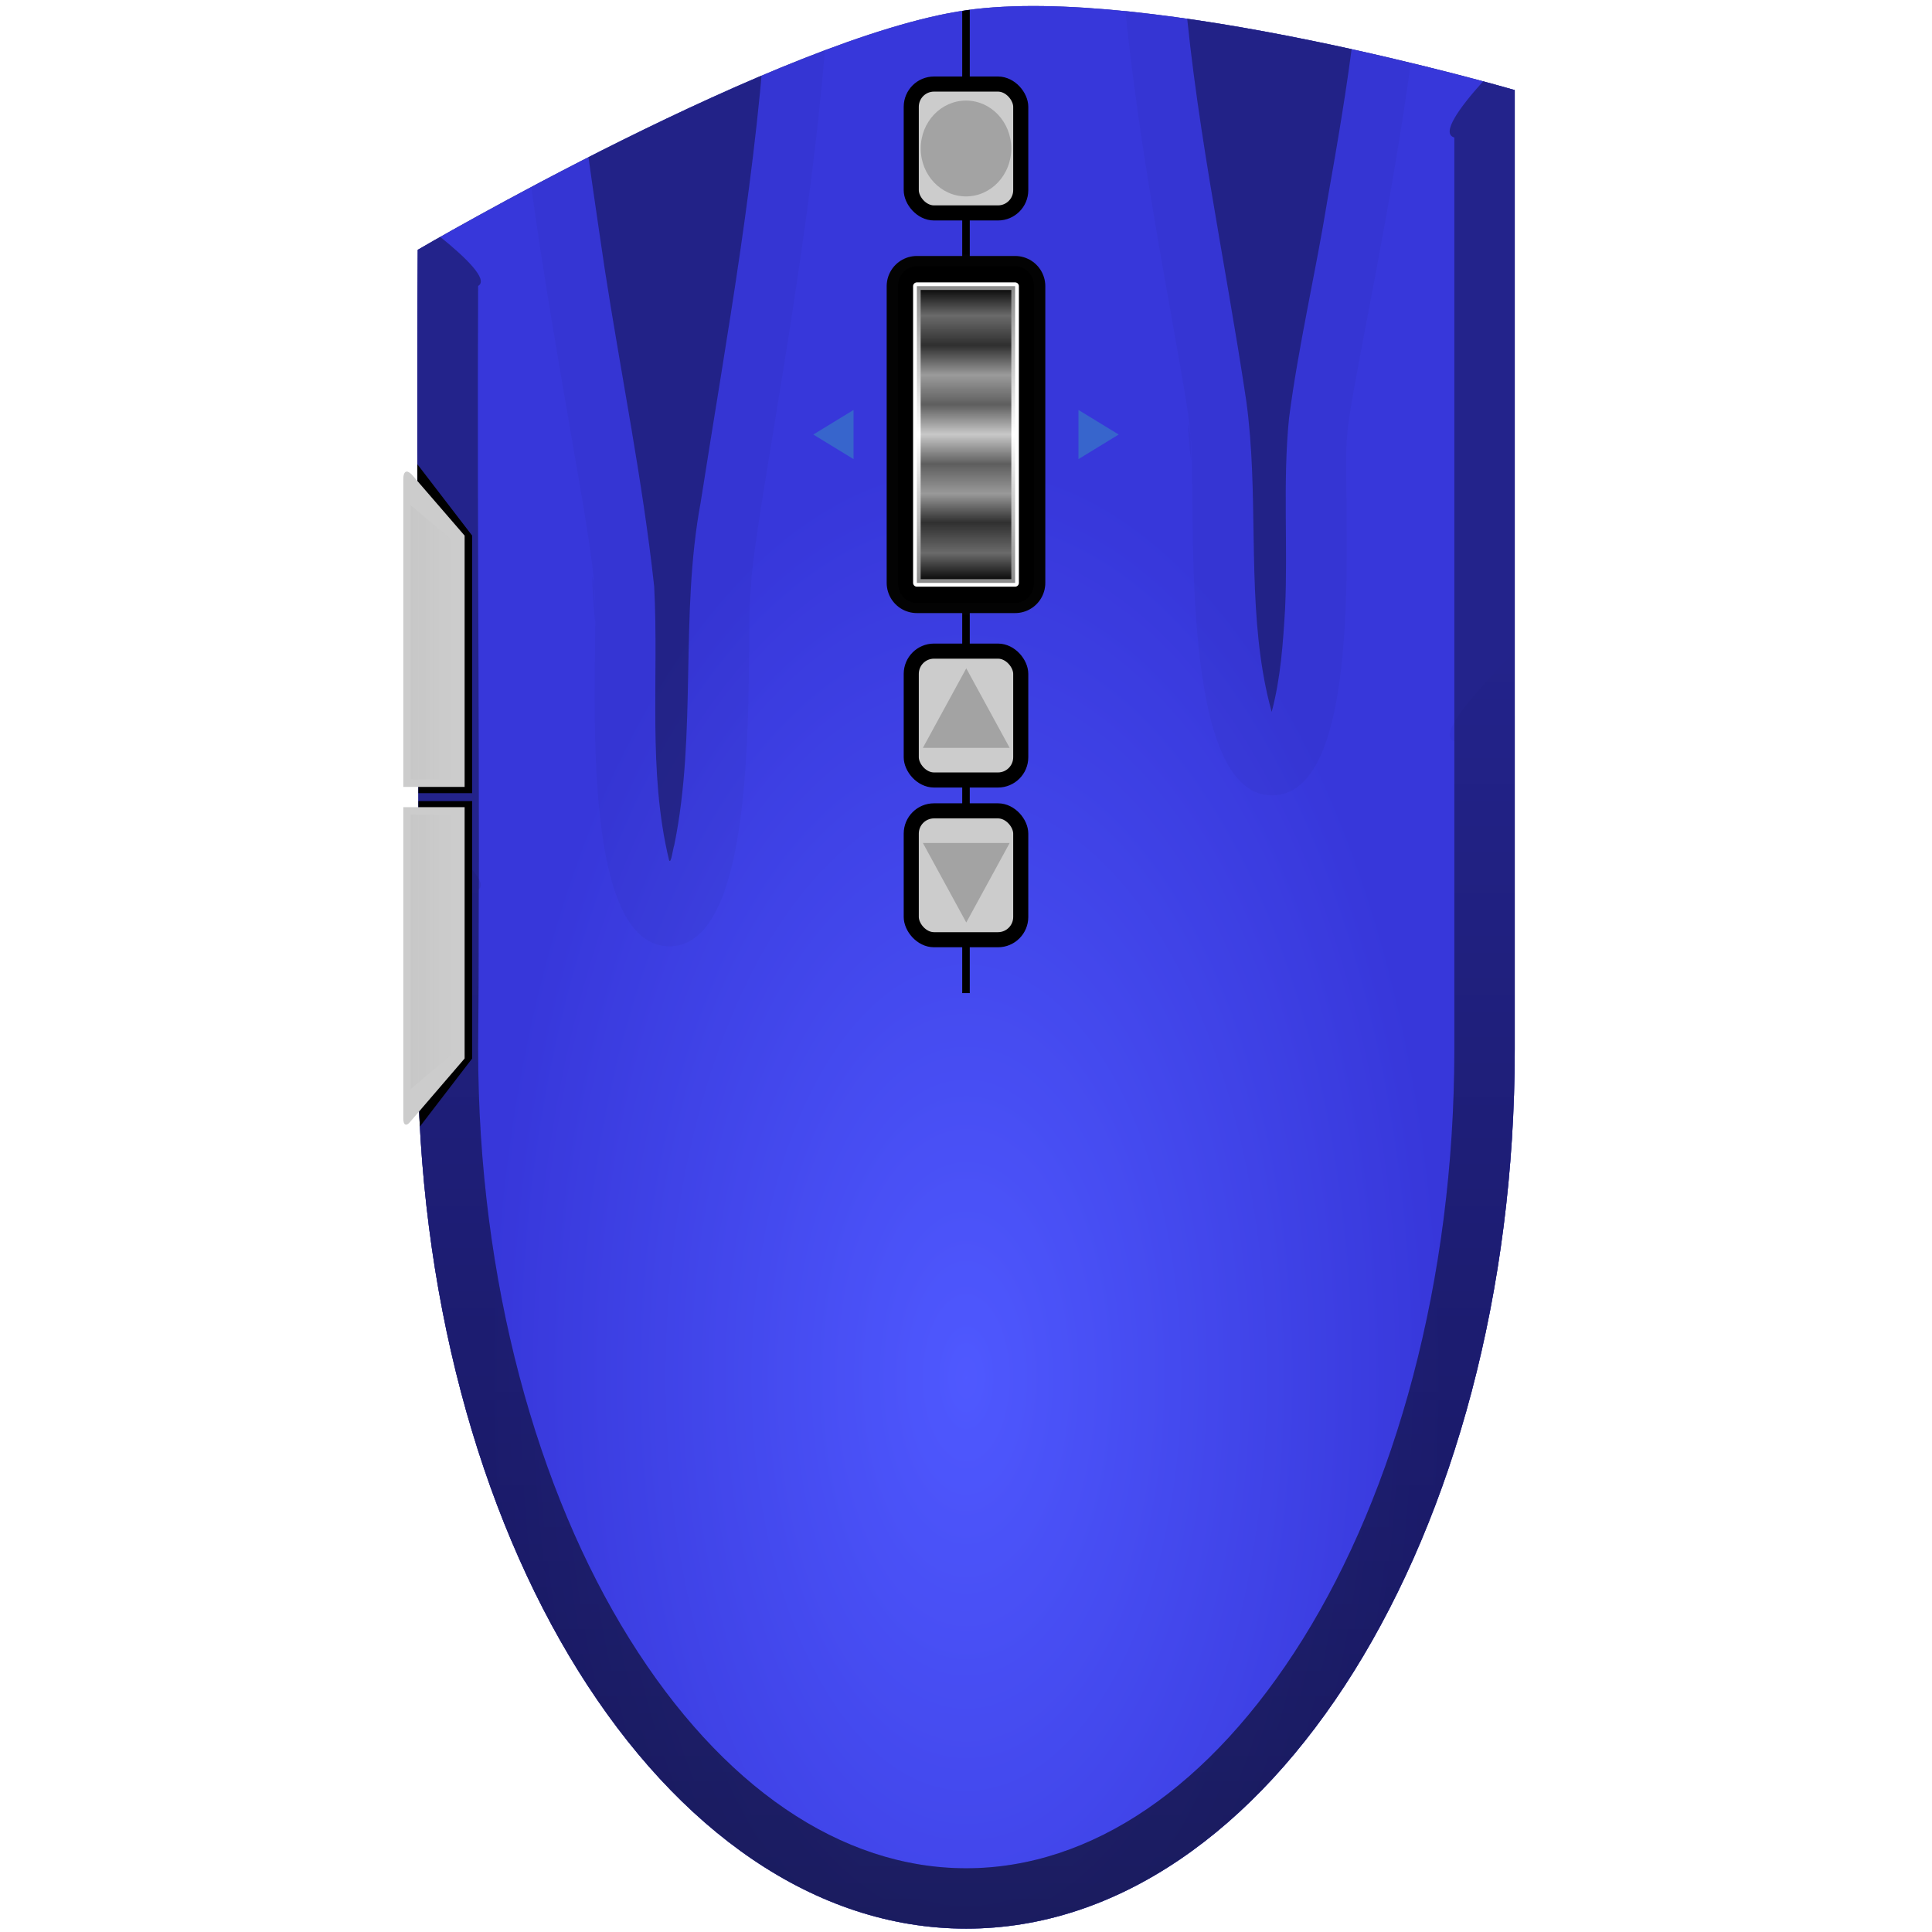 <?xml version="1.0" encoding="UTF-8" standalone="no"?>
<!-- Created with Inkscape (http://www.inkscape.org/) -->

<svg
   width="512"
   height="512"
   viewBox="0 0 135.467 135.467"
   version="1.1"
   id="svg5"
   inkscape:version="1.4.2 (ebf0e940d0, 2025-05-08)"
   sodipodi:docname="blueman-mouse.svg"
   xmlns:inkscape="http://www.inkscape.org/namespaces/inkscape"
   xmlns:sodipodi="http://sodipodi.sourceforge.net/DTD/sodipodi-0.dtd"
   xmlns:xlink="http://www.w3.org/1999/xlink"
   xmlns="http://www.w3.org/2000/svg"
   xmlns:svg="http://www.w3.org/2000/svg">
  <sodipodi:namedview
     id="namedview7"
     pagecolor="#242424"
     bordercolor="#666666"
     borderopacity="1"
     inkscape:showpageshadow="0"
     inkscape:pageopacity="0"
     inkscape:pagecheckerboard="1"
     inkscape:deskcolor="#000000"
     inkscape:document-units="px"
     showgrid="false"
     inkscape:zoom="2"
     inkscape:cx="260.75"
     inkscape:cy="219.25"
     inkscape:window-width="3256"
     inkscape:window-height="1080"
     inkscape:window-x="1864"
     inkscape:window-y="0"
     inkscape:window-maximized="0"
     inkscape:current-layer="layer1" />
  <defs
     id="defs2">
    <linearGradient
       id="linearGradient34"
       inkscape:collect="always">
      <stop
         style="stop-color:#000000;stop-opacity:1;"
         offset="0"
         id="stop34" />
      <stop
         style="stop-color:#000000;stop-opacity:1"
         offset="1"
         id="stop35" />
    </linearGradient>
    <linearGradient
       id="linearGradient13"
       inkscape:collect="always">
      <stop
         style="stop-color:#000000;stop-opacity:1;"
         offset="0"
         id="stop15" />
      <stop
         style="stop-color:#000000;stop-opacity:0;"
         offset="1"
         id="stop32" />
    </linearGradient>
    <linearGradient
       id="linearGradient60"
       inkscape:collect="always">
      <stop
         style="stop-color:#4d4d4d;stop-opacity:1;"
         offset="0"
         id="stop60" />
      <stop
         style="stop-color:#4d4d4d;stop-opacity:0;"
         offset="1"
         id="stop61" />
    </linearGradient>
    <linearGradient
       id="linearGradient47"
       inkscape:collect="always">
      <stop
         style="stop-color:#474747;stop-opacity:1;"
         offset="0"
         id="stop45" />
      <stop
         style="stop-color:#808080;stop-opacity:1;"
         offset="0.5"
         id="stop46" />
      <stop
         style="stop-color:#474747;stop-opacity:1;"
         offset="1"
         id="stop47" />
    </linearGradient>
    <inkscape:path-effect
       effect="fillet_chamfer"
       id="path-effect14"
       is_visible="true"
       lpeversion="1"
       nodesatellites_param="F,0,0,1,0,0,0,1 @ F,0,0,1,0,0,0,1 @ F,0,1,1,0,3.175,0,1 @ F,0,1,1,0,3.175,0,1 @ F,0,0,1,0,0,0,1"
       radius="12"
       unit="px"
       method="auto"
       mode="F"
       chamfer_steps="1"
       flexible="false"
       use_knot_distance="true"
       apply_no_radius="true"
       apply_with_radius="true"
       only_selected="true"
       hide_knots="false" />
    <linearGradient
       id="linearGradient12"
       inkscape:collect="always">
      <stop
         style="stop-color:#ffffff;stop-opacity:1;"
         offset="0"
         id="stop13" />
      <stop
         style="stop-color:#000000;stop-opacity:0;"
         offset="1"
         id="stop14" />
    </linearGradient>
    <inkscape:path-effect
       effect="fillet_chamfer"
       id="path-effect3"
       is_visible="true"
       lpeversion="1"
       nodesatellites_param="F,0,0,1,0,0,0,1 @ F,0,0,1,0,0,0,1 @ F,0,0,1,0,0,0,1 @ F,0,0,1,0,0,0,1 @ F,0,0,1,0,0,0,1 @ F,0,0,1,0,0,0,1 @ F,0,0,1,0,0,0,1 @ F,0,1,1,0,5.089,0,1 @ F,0,0,1,0,0,0,1"
       radius="0"
       unit="px"
       method="auto"
       mode="F"
       chamfer_steps="1"
       flexible="false"
       use_knot_distance="true"
       apply_no_radius="true"
       apply_with_radius="true"
       only_selected="true"
       hide_knots="false" />
    <inkscape:path-effect
       effect="fillet_chamfer"
       id="path-effect52"
       is_visible="true"
       lpeversion="1"
       nodesatellites_param="F,0,0,1,0,0,0,1 @ F,0,0,1,0,0,0,1 @ F,0,0,1,0,0,0,1 @ F,0,0,1,0,0,0,1 @ F,0,0,1,0,0,0,1 @ F,0,1,1,0,0.794,0,1 @ F,0,0,1,0,0,0,1"
       radius="4"
       unit="px"
       method="auto"
       mode="F"
       chamfer_steps="1"
       flexible="false"
       use_knot_distance="true"
       apply_no_radius="true"
       apply_with_radius="true"
       only_selected="true"
       hide_knots="false" />
    <inkscape:path-effect
       effect="fillet_chamfer"
       id="path-effect51"
       is_visible="true"
       lpeversion="1"
       nodesatellites_param="F,0,0,1,0,0,0,1 @ F,0,0,1,0,0,0,1 @ F,0,0,1,0,0,0,1 @ F,0,0,1,0,0,0,1 @ F,0,0,1,0,0,0,1 @ F,0,0,1,0,0,0,1 @ F,0,1,1,0,1.058,0,1"
       radius="4"
       unit="px"
       method="auto"
       mode="F"
       chamfer_steps="1"
       flexible="false"
       use_knot_distance="true"
       apply_no_radius="true"
       apply_with_radius="true"
       only_selected="true"
       hide_knots="false" />
    <inkscape:path-effect
       effect="fillet_chamfer"
       id="path-effect50"
       is_visible="true"
       lpeversion="1"
       nodesatellites_param="F,0,0,1,0,0,0,1 @ F,0,1,1,0,4.706,0,1 @ F,0,0,1,0,6.925,0,1 @ F,0,0,1,0,0,0,1"
       radius="0"
       unit="px"
       method="auto"
       mode="F"
       chamfer_steps="1"
       flexible="false"
       use_knot_distance="true"
       apply_no_radius="true"
       apply_with_radius="true"
       only_selected="true"
       hide_knots="false" />
    <linearGradient
       id="linearGradient32"
       inkscape:collect="always">
      <stop
         style="stop-color:#dbf6ff;stop-opacity:1;"
         offset="0"
         id="stop31" />
      <stop
         style="stop-color:#999999;stop-opacity:1"
         offset="1"
         id="stop30" />
    </linearGradient>
    <linearGradient
       id="linearGradient26"
       inkscape:collect="always">
      <stop
         style="stop-color:#000000;stop-opacity:1;"
         offset="0"
         id="stop27" />
      <stop
         style="stop-color:#ffffff;stop-opacity:1;"
         offset="0.5"
         id="stop29" />
      <stop
         style="stop-color:#000000;stop-opacity:1;"
         offset="1"
         id="stop28" />
    </linearGradient>
    <linearGradient
       id="linearGradient16"
       inkscape:collect="always">
      <stop
         style="stop-color:#000000;stop-opacity:1;"
         offset="0"
         id="stop16" />
      <stop
         style="stop-color:#999999;stop-opacity:1;"
         offset="0.1"
         id="stop18" />
      <stop
         style="stop-color:#000000;stop-opacity:1;"
         offset="0.2"
         id="stop19" />
      <stop
         style="stop-color:#9c9c9c;stop-opacity:1;"
         offset="0.3"
         id="stop20" />
      <stop
         style="stop-color:#000000;stop-opacity:1;"
         offset="0.4"
         id="stop21" />
      <stop
         style="stop-color:#999999;stop-opacity:1;"
         offset="0.5"
         id="stop22" />
      <stop
         style="stop-color:#000000;stop-opacity:1;"
         offset="0.6"
         id="stop23" />
      <stop
         style="stop-color:#999999;stop-opacity:1;"
         offset="0.7"
         id="stop24" />
      <stop
         style="stop-color:#000000;stop-opacity:1;"
         offset="0.797"
         id="stop25" />
      <stop
         style="stop-color:#999999;stop-opacity:1;"
         offset="0.9"
         id="stop26" />
      <stop
         style="stop-color:#000000;stop-opacity:1;"
         offset="1"
         id="stop17" />
    </linearGradient>
    <linearGradient
       id="linearGradient10"
       inkscape:collect="always">
      <stop
         style="stop-color:#333333;stop-opacity:1;"
         offset="0"
         id="stop12" />
      <stop
         style="stop-color:#4d4d4d;stop-opacity:1;"
         offset="0.5"
         id="stop10" />
      <stop
         style="stop-color:#333333;stop-opacity:1;"
         offset="1"
         id="stop11" />
    </linearGradient>
    <clipPath
       clipPathUnits="userSpaceOnUse"
       id="clipPath3">
      <path
         id="path4"
         style="fill:#b3b3b3;stroke:none;stroke-width:8.467;stroke-linecap:round;stroke-linejoin:round;stroke-miterlimit:1;paint-order:markers stroke fill"
         d="m 36.737,24.234 c -0.131,17.656 0.167,35.315 0,52.97 2.7e-5,32.177 17.219,58.262 38.459,58.262 21.24,-1e-4 38.459,-26.085 38.459,-58.262 -1.5e-4,-21.185 0,-42.369 0,-63.554 0,0 -25.518,-7.04 -38.459,-5.292 C 62.255,10.107 36.737,24.234 36.737,24.234 Z"
         sodipodi:nodetypes="ccccczc" />
    </clipPath>
    <linearGradient
       inkscape:collect="always"
       xlink:href="#linearGradient47"
       id="linearGradient11"
       x1="36.702"
       y1="71.773"
       x2="113.654"
       y2="71.773"
       gradientUnits="userSpaceOnUse"
       gradientTransform="matrix(1,0,0,1.058,-7.445,-8.129)" />
    <clipPath
       clipPathUnits="userSpaceOnUse"
       id="clipPath14">
      <path
         style="fill:url(#linearGradient15);stroke-width:1;stroke-linecap:round;stroke-linejoin:round;stroke-miterlimit:1;paint-order:markers stroke fill"
         d="m -178.23,20.194 c -0.131,17.656 0.167,35.315 0,52.97 2e-5,32.177 17.219,58.262 38.459,58.262 21.24,-1e-4 38.459,-26.085 38.459,-58.262 -1.5e-4,-21.185 0,-42.369 0,-63.554 0,0 -25.518,-7.04 -38.459,-5.292 -12.94,1.748 -38.459,15.875 -38.459,15.875 z"
         id="path15" />
    </clipPath>
    <linearGradient
       inkscape:collect="always"
       xlink:href="#linearGradient10"
       id="linearGradient15"
       gradientUnits="userSpaceOnUse"
       gradientTransform="translate(-214.967,-4.04)"
       x1="36.702"
       y1="71.773"
       x2="113.654"
       y2="71.773" />
    <linearGradient
       inkscape:collect="always"
       xlink:href="#linearGradient16"
       id="linearGradient17"
       x1="67.733"
       y1="18.368"
       x2="67.733"
       y2="38.028"
       gradientUnits="userSpaceOnUse"
       gradientTransform="matrix(1,0,0,1.058,0,0.626)" />
    <linearGradient
       inkscape:collect="always"
       xlink:href="#linearGradient26"
       id="linearGradient28"
       x1="67.733"
       y1="18.368"
       x2="67.733"
       y2="38.028"
       gradientUnits="userSpaceOnUse"
       gradientTransform="matrix(1,0,0,1.058,0,0.626)" />
    <radialGradient
       inkscape:collect="always"
       xlink:href="#linearGradient32"
       id="radialGradient30"
       cx="188.891"
       cy="56.764"
       fx="188.891"
       fy="56.764"
       r="38.476"
       gradientTransform="matrix(0.871,0,0,1.674,-197.311,1.575)"
       gradientUnits="userSpaceOnUse" />
    <clipPath
       clipPathUnits="userSpaceOnUse"
       id="clipPath55">
      <path
         style="fill:#474747;stroke-width:1;stroke-linecap:round;stroke-linejoin:round;stroke-miterlimit:1;paint-order:markers stroke fill"
         d="m 66.932,-39.136 c -1.169,-1.72e-4 -2.117,0.948 -2.117,2.117 v 19.66 c -1.69e-4,1.169 0.948,2.117 2.117,2.117 h 6.889 c 1.169,-9e-4 2.115,-0.949 2.115,-2.117 v -19.66 c 1.72e-4,-1.169 -0.947,-2.116 -2.115,-2.117 z"
         id="path56" />
    </clipPath>
    <filter
       inkscape:collect="always"
       style="color-interpolation-filters:sRGB"
       id="filter56"
       x="-0.128"
       y="-0.064"
       width="1.256"
       height="1.128">
      <feGaussianBlur
         inkscape:collect="always"
         stdDeviation="0.678"
         id="feGaussianBlur56" />
    </filter>
    <clipPath
       clipPathUnits="userSpaceOnUse"
       id="clipPath21">
      <path
         style="fill:#1a1a1a;stroke-width:1;stroke-linecap:round;stroke-linejoin:round;stroke-miterlimit:1;paint-order:fill markers stroke"
         d="m 144.902,0.622 c 0,13.812 5.292,26.93 5.292,39.127 0,12.197 -5.292,18.023 -5.292,38.293 0,20.27 15.037,42.172 33.587,42.172 18.55,-5e-5 33.587,-21.903 33.587,-42.172 0,-17.386 -3.622,-24.293 -4.885,-33.171 -0.209,-1.473 -0.354,-3.145 -0.406,-5.122 -0.339,-12.79 4.278,-27.414 5.151,-43.566 0.152,-2.806 -1.946,-6.009 -4.601,-6.928 -9.424,-3.263 -19.504,-4.507 -28.845,-4.507 -10.929,0 -28.295,5.292 -33.587,15.875 z"
         id="path21" />
    </clipPath>
    <clipPath
       clipPathUnits="userSpaceOnUse"
       id="clipPath40">
      <path
         id="path41"
         style="display:inline;opacity:0.4;fill:url(#radialGradient41);stroke-width:0.529;stroke-linecap:round;stroke-linejoin:round;stroke-miterlimit:1;paint-order:fill markers stroke"
         d="m -67.041,4.728 c 0,13.812 5.292,26.93 5.292,39.127 0,12.197 -5.292,18.023 -5.292,38.293 0,20.27 15.037,42.172 33.587,42.172 18.55,-5e-5 33.587,-21.903 33.587,-42.172 0,-17.386 -3.622,-24.293 -4.885,-33.171 -0.209,-1.473 -0.354,-3.145 -0.406,-5.122 C -5.497,31.064 -0.88,16.441 -0.008,0.289 0.144,-2.517 -1.954,-5.72 -4.609,-6.64 -14.032,-9.902 -24.112,-11.147 -33.454,-11.147 c -10.929,0 -28.295,5.292 -33.587,15.875 z"
         sodipodi:nodetypes="czzcsssczc" />
    </clipPath>
    <radialGradient
       inkscape:collect="always"
       xlink:href="#linearGradient12"
       id="radialGradient41"
       gradientUnits="userSpaceOnUse"
       gradientTransform="matrix(1,0,0,2.017,-99.918,-80.008)"
       cx="66.464"
       cy="82.755"
       fx="66.464"
       fy="82.755"
       r="33.587" />
    <clipPath
       clipPathUnits="userSpaceOnUse"
       id="clipPath62">
      <path
         style="fill:#0f0f0f;stroke-width:1;stroke-linecap:round;stroke-linejoin:round;stroke-miterlimit:1;paint-order:markers stroke fill"
         d="m 141.216,-8.532 c -1.77,0 -3.72,0.154 -5.749,0.431 V 8.1 c -0.551,0.332 -0.919,0.934 -0.919,1.626 V 31.328 c 0,0.692 0.368,1.294 0.919,1.626 v 18.311 c 0,1.754 1.421,3.175 3.175,3.175 h 4.511 c 1.754,0 3.175,-1.421 3.175,-3.175 V 32.954 c 0.551,-0.332 0.919,-0.934 0.919,-1.626 V 9.726 c 0,-0.693 -0.368,-1.295 -0.919,-1.626 V -8.39 c -1.721,-0.085 -3.431,-0.142 -5.112,-0.142 z"
         id="path62" />
    </clipPath>
    <filter
       style="color-interpolation-filters:sRGB;"
       inkscape:label="Noise Fill"
       id="filter116"
       x="0"
       y="0"
       width="1"
       height="1">
      <feTurbulence
         type="fractalNoise"
         baseFrequency="4 4"
         numOctaves="1"
         seed="4"
         result="turbulence"
         id="feTurbulence115" />
      <feComposite
         in="SourceGraphic"
         in2="turbulence"
         operator="in"
         result="composite1"
         id="feComposite115" />
      <feColorMatrix
         values="1 0 0 0 0 0 1 0 0 0 0 0 1 0 0 0 0 0 4 -1 "
         result="color"
         id="feColorMatrix115" />
      <feFlood
         flood-opacity="1"
         flood-color="rgb(41,41,41)"
         result="flood"
         id="feFlood115" />
      <feMerge
         result="merge"
         id="feMerge116">
        <feMergeNode
           in="flood"
           id="feMergeNode115" />
        <feMergeNode
           in="color"
           id="feMergeNode116" />
      </feMerge>
      <feComposite
         in2="SourceGraphic"
         operator="in"
         result="composite2"
         id="feComposite116" />
    </filter>
    <filter
       inkscape:collect="always"
       style="color-interpolation-filters:sRGB"
       id="filter60"
       x="-0.288"
       y="-0.015"
       width="1.576"
       height="1.031">
      <feGaussianBlur
         inkscape:collect="always"
         stdDeviation="0.262"
         id="feGaussianBlur60" />
    </filter>
    <linearGradient
       inkscape:collect="always"
       xlink:href="#linearGradient60"
       id="linearGradient61"
       x1="29.338"
       y1="55.896"
       x2="31.52"
       y2="55.896"
       gradientUnits="userSpaceOnUse" />
    <clipPath
       clipPathUnits="userSpaceOnUse"
       id="clipPath67">
      <path
         id="path68"
         style="display:inline;mix-blend-mode:soft-light;fill:#0000ff;stroke:none;stroke-width:7.152;stroke-linecap:round;stroke-linejoin:round;stroke-miterlimit:1;paint-order:markers stroke fill"
         d="M 80.223,8.374 C 78.287,8.355 76.473,8.417 74.855,8.582 61.936,9.899 36.482,20.533 36.397,20.568 h -5.29e-4 c -8e-6,7.92e-4 8e-6,0.002 0,0.003 -0.648,6.828 -9.246,12.604 -9.579,19.288 v 15.937 c -1e-6,5.248 3.598,2.835 9.69,8.136 1.504,22.722 18.098,40.623 38.348,40.623 21.24,-7e-5 38.459,-19.695 38.459,-43.991 -1.5e-4,-15.995 0,-31.991 0,-47.986 0,0 -19.537,-4.07 -33.09,-4.203 z"
         inkscape:label="color" />
    </clipPath>
    <clipPath
       clipPathUnits="userSpaceOnUse"
       id="clipPath71">
      <path
         id="path72"
         style="display:inline;mix-blend-mode:soft-light;fill:#0000ff;stroke:none;stroke-width:8.467;stroke-linecap:round;stroke-linejoin:round;stroke-miterlimit:1;paint-order:markers stroke fill"
         d="M 73.119,0.427 C 71.182,0.4 69.368,0.486 67.75,0.717 54.832,2.564 29.377,17.468 29.292,17.517 h -5.29e-4 c -8e-6,0.001 8e-6,0.003 0,0.004 -0.648,9.57 -9.246,17.666 -9.579,27.033 v 22.337 c -1e-6,7.355 3.598,3.974 9.69,11.404 1.504,31.847 18.098,56.936 38.348,56.937 21.24,-1.1e-4 38.459,-27.605 38.459,-61.657 -1.5e-4,-22.419 0,-44.838 0,-67.257 0,0 -19.537,-5.704 -33.09,-5.891 z"
         inkscape:label="color" />
    </clipPath>
    <filter
       inkscape:collect="always"
       style="color-interpolation-filters:sRGB"
       id="filter72"
       x="-0.101"
       y="-0.074"
       width="1.201"
       height="1.148">
      <feGaussianBlur
         inkscape:collect="always"
         stdDeviation="2.692"
         id="feGaussianBlur72" />
    </filter>
    <clipPath
       clipPathUnits="userSpaceOnUse"
       id="clipPath5">
      <path
         id="path6"
         style="display:inline;mix-blend-mode:overlay;fill:#ff0000;stroke:none;stroke-width:8.467;stroke-linecap:round;stroke-linejoin:round;stroke-miterlimit:1;paint-order:markers stroke fill"
         d="m -71.25,17.517 c -0.131,18.684 0.167,37.373 0,56.057 2.1e-5,34.052 17.219,61.657 38.459,61.657 21.24,-1.1e-4 38.459,-27.605 38.459,-61.657 -1.5e-4,-22.419 0,-44.838 0,-67.257 0,0 -25.518,-7.45 -38.459,-5.6 C -45.731,2.567 -71.25,17.517 -71.25,17.517 Z"
         sodipodi:nodetypes="ccccczc" />
    </clipPath>
    <filter
       inkscape:collect="always"
       style="color-interpolation-filters:sRGB"
       id="filter6"
       x="-0.059"
       y="-0.033"
       width="1.117"
       height="1.067">
      <feGaussianBlur
         inkscape:collect="always"
         stdDeviation="1.882"
         id="feGaussianBlur6" />
    </filter>
    <clipPath
       clipPathUnits="userSpaceOnUse"
       id="clipPath12">
      <path
         style="baseline-shift:baseline;display:inline;overflow:visible;opacity:0.6;mix-blend-mode:hard-light;vector-effect:none;fill:#ff0000;stroke-width:1;stroke-linecap:round;stroke-linejoin:round;stroke-miterlimit:1;paint-order:markers stroke fill;enable-background:accumulate;stop-color:#000000"
         d="m 135.125,17.517 c -0.131,18.684 0.167,37.373 0,56.057 2e-5,34.052 17.219,61.657 38.459,61.657 21.24,-1.1e-4 38.459,-27.605 38.459,-61.657 -1.5e-4,-22.419 0,-44.838 0,-67.257 0,0 -25.518,-7.45 -38.459,-5.6 C 160.644,2.567 135.125,17.517 135.125,17.517 Z"
         id="path12"
         clip-path="none" />
    </clipPath>
    <filter
       inkscape:collect="always"
       style="color-interpolation-filters:sRGB"
       id="filter12"
       x="-0.123"
       y="-0.111"
       width="1.245"
       height="1.221">
      <feGaussianBlur
         inkscape:collect="always"
         stdDeviation="4.368"
         id="feGaussianBlur12" />
    </filter>
    <linearGradient
       inkscape:collect="always"
       xlink:href="#linearGradient13"
       id="linearGradient33"
       x1="173.584"
       y1="135.232"
       x2="173.584"
       y2="44.587"
       gradientUnits="userSpaceOnUse" />
    <linearGradient
       inkscape:collect="always"
       xlink:href="#linearGradient34"
       id="linearGradient35"
       x1="67.798"
       y1="66.351"
       x2="67.798"
       y2="-10.59"
       gradientUnits="userSpaceOnUse" />
    <linearGradient
       inkscape:collect="always"
       xlink:href="#linearGradient34"
       id="linearGradient36"
       gradientUnits="userSpaceOnUse"
       x1="67.798"
       y1="66.351"
       x2="67.798"
       y2="-10.59" />
    <filter
       inkscape:collect="always"
       style="color-interpolation-filters:sRGB"
       id="filter36"
       x="-0.229"
       y="-0.165"
       width="1.459"
       height="1.33">
      <feGaussianBlur
         inkscape:collect="always"
         stdDeviation="5.316"
         id="feGaussianBlur36" />
    </filter>
  </defs>
  <g
     inkscape:label="Layer 1"
     inkscape:groupmode="layer"
     id="layer1"
     style="display:inline">
    <path
       id="path1"
       style="display:inline;fill:url(#linearGradient11);stroke:none;stroke-width:8.467;stroke-linecap:round;stroke-linejoin:round;stroke-miterlimit:1;paint-order:markers stroke fill"
       d="m 29.292,17.517 c -0.131,18.684 0.167,37.373 0,56.057 2.7e-5,34.052 17.219,61.657 38.459,61.657 21.24,-1.1e-4 38.459,-27.605 38.459,-61.657 -1.5e-4,-22.419 0,-44.838 0,-67.257 0,0 -25.518,-7.45 -38.459,-5.6 C 54.81,2.567 29.292,17.517 29.292,17.517 Z"
       sodipodi:nodetypes="ccccczc" />
    <path
       id="path73"
       style="display:inline;mix-blend-mode:overlay;fill:#0000ff;stroke:none;stroke-width:8.467;stroke-linecap:round;stroke-linejoin:round;stroke-miterlimit:1;paint-order:markers stroke fill"
       d="m 29.292,17.517 c -0.131,18.684 0.167,37.373 0,56.057 2.7e-5,34.052 17.219,61.657 38.459,61.657 21.24,-1.1e-4 38.459,-27.605 38.459,-61.657 -1.5e-4,-22.419 0,-44.838 0,-67.257 0,0 -25.518,-7.45 -38.459,-5.6 C 54.81,2.567 29.292,17.517 29.292,17.517 Z"
       sodipodi:nodetypes="ccccczc"
       inkscape:label="color" />
    <path
       id="path30"
       style="display:inline;opacity:0.6;mix-blend-mode:hard-light;fill:url(#radialGradient30);stroke:none;stroke-width:8.467;stroke-linecap:round;stroke-linejoin:round;stroke-miterlimit:1;paint-order:markers stroke fill;filter:url(#filter6)"
       d="m -71.25,17.517 c -0.131,18.684 0.167,37.373 0,56.057 2e-5,34.052 17.219,61.657 38.459,61.657 21.24,-1.1e-4 38.459,-27.605 38.459,-61.657 -1.5e-4,-22.419 0,-44.838 0,-67.257 0,0 -25.518,-7.45 -38.459,-5.6 -12.94,1.85 -38.459,16.8 -38.459,16.8 z"
       sodipodi:nodetypes="ccccczc"
       clip-path="url(#clipPath5)"
       transform="translate(100.542)"
       inkscape:label="contour" />
    <path
       id="path9"
       clip-path="url(#clipPath12)"
       style="baseline-shift:baseline;display:inline;overflow:visible;opacity:0.6;mix-blend-mode:hard-light;vector-effect:none;stroke-linecap:round;stroke-linejoin:round;stroke-miterlimit:1;paint-order:markers stroke fill;filter:url(#filter12);enable-background:accumulate;stop-color:#000000"
       d="m 207.809,9.641 c -1e-5,21.311 -1.4e-4,42.622 0,63.934 -1e-5,16.313 -4.175,31.02 -10.623,41.357 -6.448,10.337 -14.815,16.067 -23.601,16.067 -8.786,-5e-5 -17.156,-5.729 -23.604,-16.067 -6.448,-10.337 -10.621,-25.045 -10.621,-41.357 l -0.002,0.039 c 0.161,-17.917 -0.088,-35.769 0.002,-53.564 1.495,-0.862 -6.375,-6.184 -6.375,-6.184 -1.287,0.755 -2.082,2.131 -2.092,3.623 -0.131,18.749 0.167,37.435 0,56.049 -5e-5,0.012 -5e-5,0.025 0,0.037 1e-5,17.74 4.433,33.861 11.904,45.84 7.471,11.978 18.333,20.051 30.787,20.051 12.454,-6e-5 23.314,-8.073 30.785,-20.051 7.471,-11.978 11.906,-28.1 11.906,-45.84 -1.5e-4,-22.419 0,-44.839 0,-67.258 -7.5e-4,-1.88 -1.242,-3.535 -3.047,-4.062 0,0 -7.365,6.844 -5.42,7.387 z"
       sodipodi:nodetypes="ccscscccccccscscccc"
       transform="translate(-105.834)" />
    <path
       id="path69"
       style="display:inline;opacity:0.18;fill:url(#linearGradient35);stroke:none;stroke-width:2.117;stroke-linecap:round;stroke-linejoin:round;stroke-miterlimit:12;stroke-opacity:1;paint-order:markers stroke fill;filter:url(#filter72)"
       d="m 37.968,-15.743 c -6.639,7.265 3.395,50.035 3.704,56.897 0.309,6.862 -0.44,-3.377 0,0.025 0.44,3.402 -1.649,25.087 5.226,25.172 6.875,0.085 5.27,-21.752 5.755,-25.172 0.485,-3.419 0,-0.019 0,-0.025 0,-0.006 -0.265,6.84 0,-0.012 0.265,-6.852 9.854,-49.67 3.175,-56.885 -6.679,-7.216 -11.221,-7.265 -17.859,4e-6 z m 42.333,0 c -5.407,6 2.91,41.216 3.175,46.314 0.265,5.098 -0.485,-3.394 0,0.025 0.485,3.419 -1.12,25.257 5.755,25.172 6.875,-0.085 4.786,-21.77 5.226,-25.172 0.44,-3.402 0,-0.019 0,-0.025 0,-0.006 -0.309,5.089 0,-0.012 0.309,-5.101 9.065,-40.249 3.704,-46.302 -5.361,-6.053 -12.452,-6 -17.859,4e-6 z"
       clip-path="url(#clipPath71)"
       inkscape:label="button-shape"
       sodipodi:nodetypes="zzzzzzzzzzzzzzzzzz" />
    <path
       id="path36"
       clip-path="url(#clipPath71)"
       style="display:inline;opacity:0.6;fill:url(#linearGradient36);stroke:none;stroke-width:2.117;stroke-linecap:round;stroke-linejoin:round;stroke-miterlimit:12;stroke-opacity:1;paint-order:markers stroke fill;filter:url(#filter36)"
       inkscape:label="button-shape"
       d="m 46.633,-16.896 c -2.351,0.519 -4.011,2.365 -5.555,4.145 -1.225,2.385 -0.953,5.152 -1.104,7.744 -0.013,8.02 1.271,15.978 2.43,23.888 1.143,7.398 2.654,14.779 3.465,22.238 0.339,6.413 -0.466,12.935 1.043,19.19 0.141,0.336 0.268,-0.796 0.366,-1.052 1.612,-7.916 0.371,-16.083 1.851,-24.032 1.832,-11.726 4.023,-23.531 4.67,-35.354 0.132,-3.935 0.385,-7.977 -0.677,-11.812 -0.834,-1.91 -2.664,-3.099 -4.27,-4.308 -0.667,-0.401 -1.425,-0.711 -2.219,-0.648 z m 42.332,0.883 c -2.371,0.292 -4.846,1.639 -5.743,3.953 -0.818,3.115 -0.401,6.347 -0.306,9.559 0.705,10.284 2.948,20.419 4.472,30.631 0.871,6.354 0.105,12.85 1.182,19.1 0.163,0.95 0.351,1.798 0.598,2.683 0.633,-2.373 0.797,-4.845 0.939,-7.223 0.203,-4.455 -0.169,-8.931 0.277,-13.374 0.668,-5.141 1.868,-10.192 2.694,-15.307 1.399,-7.918 2.73,-15.824 2.498,-23.878 -0.076,-1.558 -0.454,-3.485 -1.96,-4.391 -1.324,-1.022 -2.934,-1.844 -4.651,-1.753 z" />
    <path
       id="path37"
       style="display:inline;opacity:0.8;mix-blend-mode:normal;fill:#3771c8;fill-opacity:1;stroke:none;stroke-width:1.058;stroke-linecap:round;stroke-linejoin:round;stroke-miterlimit:1;stroke-dasharray:none;stroke-opacity:1;paint-order:markers stroke fill"
       inkscape:transform-center-x="-9.2955556"
       d="m 59.848,28.745 -2.821,1.723 2.821,1.724 z m 15.771,0 v 3.447 l 2.821,-1.724 z" />
    <path
       id="path47"
       style="display:none;opacity:1;mix-blend-mode:normal;fill:#2c5aa0;fill-opacity:1;stroke:none;stroke-width:0.529;stroke-linecap:round;stroke-linejoin:round;stroke-dasharray:none;stroke-opacity:1;paint-order:stroke fill markers"
       inkscape:label="m0dw3rks-logo"
       d="m 67.013,89.414 -0.494,0.452 v 1.099 a 12.907,12.907 0 0 0 -7.01,2.903 l -0.034,-0.034 -0.718,-0.718 -0.748,-0.05 -0.509,0.509 -0.509,0.509 0.05,0.748 0.718,0.718 0.034,0.034 a 12.907,12.907 0 0 0 -2.903,7.01 l -0.027,3e-5 h -1.016 l -0.564,0.494 v 0.72 0.72 l 0.565,0.494 1.016,1e-5 0.027,-3e-5 a 12.907,12.907 0 0 0 2.903,7.01 l -0.034,0.034 -0.718,0.718 -0.05,0.748 0.509,0.509 0.509,0.509 0.748,-0.05 0.718,-0.718 0.034,-0.034 a 12.907,12.907 0 0 0 7.01,2.903 v 0.083 l 1.1e-5,1.016 0.494,0.565 0.72,-2e-5 h 0.72 l 0.494,-0.564 v -1.016 -0.083 a 12.907,12.907 0 0 0 7.01,-2.903 l 0.004,0.004 0.798,0.798 0.669,-0.03 0.509,-0.509 0.509,-0.509 0.03,-0.669 -0.798,-0.798 -0.004,-0.004 a 12.907,12.907 0 0 0 2.903,-7.01 h 0.027 1.129 l 0.452,-0.494 1e-5,-0.72 v -0.72 l -0.452,-0.494 -1.129,-1e-5 h -0.021 a 12.907,12.907 0 0 0 -2.905,-7.014 l 0.798,-0.798 -0.03,-0.669 -0.509,-0.509 -0.509,-0.509 -0.669,-0.03 -0.798,0.798 a 12.907,12.907 0 0 0 -7.014,-2.905 V 89.866 l -0.494,-0.452 -0.72,-3e-6 z m 0.464,0.9 0.512,3e-6 v 1.612 c 3.086,0.065 5.884,1.31 7.962,3.301 l 1.142,-1.142 0.362,0.362 -1.142,1.142 c 1.991,2.078 3.236,4.877 3.301,7.962 h 1.612 v 0.512 h -1.612 c -0.065,3.086 -1.31,5.884 -3.301,7.962 l 1.142,1.142 -0.362,0.362 -1.142,-1.142 c -2.078,1.991 -4.877,3.236 -7.962,3.301 l 1.1e-5,1.612 h -0.512 v -1.612 c -3.086,-0.065 -5.884,-1.31 -7.962,-3.301 l -1.142,1.142 -0.362,-0.362 1.142,-1.142 c -1.991,-2.078 -3.236,-4.877 -3.301,-7.962 h -1.612 v -0.512 h 1.612 c 0.065,-3.086 1.31,-5.884 3.301,-7.962 l -1.142,-1.142 0.362,-0.362 1.142,1.142 c 2.078,-1.991 4.877,-3.236 7.962,-3.301 z m 0.512,2.126 v 4.726 0.269 0.249 a 6.134,6.134 0 0 0 -0.256,-0.011 6.134,6.134 0 0 0 -4.15,1.621 l 3.329,3.329 a 1.44,1.44 0 0 1 0.114,-0.063 1.44,1.44 0 0 1 0.112,-0.062 1.44,1.44 0 0 1 0.187,-0.066 1.44,1.44 0 0 1 0.103,-0.032 1.44,1.44 0 0 1 0.305,-0.034 1.44,1.44 0 0 1 0.305,0.034 1.44,1.44 0 0 1 0.099,0.031 1.44,1.44 0 0 1 0.192,0.067 1.44,1.44 0 0 1 0.108,0.059 1.44,1.44 0 0 1 0.117,0.065 l 7.036,-7.036 A 11.371,11.371 0 0 0 67.989,92.441 Z m -0.512,0.007 a 11.371,11.371 0 0 0 -7.597,3.147 l 3.34,3.34 c 1.128,-1.045 2.617,-1.703 4.257,-1.766 z m 8.475,3.504 -7.036,7.036 a 1.44,1.44 0 0 1 0.065,0.117 1.44,1.44 0 0 1 0.06,0.108 1.44,1.44 0 0 1 0.067,0.192 1.44,1.44 0 0 1 0.031,0.099 1.44,1.44 0 0 1 0.034,0.305 1.44,1.44 0 0 1 -0.034,0.304 1.44,1.44 0 0 1 -0.032,0.103 1.44,1.44 0 0 1 -0.066,0.187 1.44,1.44 0 0 1 -0.062,0.112 1.44,1.44 0 0 1 -0.063,0.114 l 3.331,3.331 a 6.134,6.134 0 0 0 1.62,-4.152 6.134,6.134 0 0 0 -0.011,-0.256 l 0.249,-1e-5 h 0.27 4.726 a 11.371,11.371 0 0 0 -3.149,-7.601 z m -16.434,0.005 a 11.371,11.371 0 0 0 -3.147,7.597 l 4.72,-10e-6 c 0.063,-1.64 0.721,-3.129 1.766,-4.257 z m 3.702,3.702 a 6.134,6.134 0 0 0 -1.621,4.15 6.134,6.134 0 0 0 0.011,0.256 H 61.361 61.092 l -4.719,10e-6 a 11.371,11.371 0 0 0 3.147,7.597 l 7.032,-7.032 a 1.44,1.44 0 0 1 -0.063,-0.114 1.44,1.44 0 0 1 -0.062,-0.112 1.44,1.44 0 0 1 -0.066,-0.187 1.44,1.44 0 0 1 -0.032,-0.103 1.44,1.44 0 0 1 -0.034,-0.304 1.44,1.44 0 0 1 0.034,-0.305 1.44,1.44 0 0 1 0.032,-0.103 1.44,1.44 0 0 1 0.066,-0.187 1.44,1.44 0 0 1 0.062,-0.112 1.44,1.44 0 0 1 0.063,-0.114 z m 11.153,4.406 c -0.062,1.64 -0.721,3.129 -1.766,4.257 l 3.344,3.344 a 11.371,11.371 0 0 0 3.149,-7.601 z m -7.462,0.927 -7.032,7.032 a 11.371,11.371 0 0 0 7.597,3.147 l -1.1e-5,-4.72 v -0.269 l 1.1e-5,-0.249 a 6.134,6.134 0 0 0 0.256,0.011 6.134,6.134 0 0 0 4.152,-1.62 l -3.331,-3.331 a 1.44,1.44 0 0 1 -0.114,0.063 1.44,1.44 0 0 1 -0.112,0.062 1.44,1.44 0 0 1 -0.187,0.066 1.44,1.44 0 0 1 -0.103,0.032 1.44,1.44 0 0 1 -0.305,0.034 1.44,1.44 0 0 1 -0.305,-0.034 1.44,1.44 0 0 1 -0.103,-0.032 1.44,1.44 0 0 1 -0.187,-0.066 1.44,1.44 0 0 1 -0.112,-0.062 1.44,1.44 0 0 1 -0.114,-0.063 z m 5.333,3.692 c -1.128,1.045 -2.617,1.703 -4.257,1.766 v 4.727 a 11.371,11.371 0 0 0 7.601,-3.149 z"
       sodipodi:insensitive="true" />
    <path
       id="path35"
       style="display:inline;fill:#000000;fill-opacity:1;stroke-width:0.265;stroke-linecap:round;stroke-linejoin:round;stroke-miterlimit:1;paint-order:markers stroke fill"
       d="m 29.263,32.55 c 0.014,7.543 0.052,15.086 0.069,22.628 h 0.007 v 0.434 h 3.767 v 0.113 h 10e-4 V 55.178 37.557 Z m 3.843,23.5 v 0.122 h -3.767 v 0.425 h -0.003 c 0.01,5.659 0.007,11.319 -0.044,16.977 10e-7,1.825 0.059,3.626 0.156,5.411 l 3.659,-4.767 V 56.597 56.05 Z" />
    <path
       id="path13"
       clip-path="url(#clipPath12)"
       style="baseline-shift:baseline;display:inline;overflow:visible;opacity:0.6;mix-blend-mode:hard-light;vector-effect:none;stroke-linecap:round;stroke-linejoin:round;stroke-miterlimit:1;paint-order:markers stroke fill;filter:url(#filter12);enable-background:accumulate;stop-color:#000000;fill:url(#linearGradient33)"
       d="m 207.809,51.974 c -1e-5,21.311 -1.4e-4,0.289 0,21.6 -1e-5,16.313 -4.175,31.02 -10.623,41.357 -6.448,10.337 -14.815,16.067 -23.601,16.067 -8.786,-5e-5 -17.156,-5.729 -23.604,-16.067 -6.448,-10.337 -10.621,-25.045 -10.621,-41.357 l -0.002,0.039 c 0.161,-17.917 -0.088,6.564 0.002,-11.231 1.495,-0.862 -6.375,-6.184 -6.375,-6.184 -1.287,0.755 -2.082,2.131 -2.092,3.623 -0.131,18.749 0.167,-4.898 0,13.715 -5e-5,0.012 -5e-5,0.025 0,0.037 1e-5,17.74 4.433,33.861 11.904,45.84 7.471,11.978 18.333,20.051 30.787,20.051 12.454,-6e-5 23.314,-8.073 30.785,-20.051 7.471,-11.978 11.906,-28.1 11.906,-45.84 -1.5e-4,-22.419 0,-2.505 0,-24.925 -7.5e-4,-1.88 -1.242,-3.535 -3.047,-4.062 0,0 -7.365,6.844 -5.42,7.387 z"
       sodipodi:nodetypes="ccscscccccccscscccc"
       transform="translate(-105.834)" />
    <path
       id="rect32"
       style="fill:#cccccc;fill-opacity:1;stroke-width:0.265;stroke-linecap:round;stroke-linejoin:round;stroke-miterlimit:1;paint-order:markers stroke fill"
       d="M 28.511 33.068 C 28.365 33.078 28.279 33.258 28.279 33.606 L 28.279 55.178 L 32.578 55.178 L 32.578 37.557 L 28.947 33.356 C 28.773 33.155 28.624 33.06 28.511 33.068 z M 28.279 56.598 L 28.279 78.449 C 28.279 78.913 28.504 78.997 28.78 78.637 L 32.578 74.218 L 32.578 56.598 L 28.279 56.598 z " />
    <path
       id="rect30"
       style="fill:#000000;fill-opacity:1;stroke:none;stroke-width:0.265;stroke-linecap:round;stroke-linejoin:round;stroke-miterlimit:1;stroke-dasharray:none;stroke-opacity:1;paint-order:markers stroke fill"
       d="m 67.998,0.694 c -0.079,0.011 -0.169,0.013 -0.248,0.025 -0.089,0.013 -0.192,0.043 -0.282,0.057 V 69.632 h 0.529 z" />
    <rect
       style="display:inline;fill:#2e2e2e;fill-opacity:1;stroke:#000000;stroke-width:4.233;stroke-linecap:round;stroke-linejoin:round;stroke-miterlimit:1;stroke-dasharray:none;stroke-opacity:1;paint-order:markers stroke fill"
       id="rect37"
       width="6.888"
       height="20.806"
       x="64.289"
       y="20.065"
       ry="3.0277465e-06" />
    <rect
       style="display:inline;mix-blend-mode:overlay;fill:url(#linearGradient17);fill-opacity:1;stroke:#ffffff;stroke-width:0.529;stroke-linecap:round;stroke-linejoin:round;stroke-miterlimit:1;stroke-dasharray:none;stroke-opacity:1;paint-order:markers stroke fill"
       id="rect16"
       width="6.888"
       height="20.806"
       x="64.289"
       y="20.065"
       ry="3.0277465e-06" />
    <path
       id="path57"
       style="display:inline;opacity:0.06;fill:#ffffff;stroke-width:1;stroke-linecap:round;stroke-linejoin:round;stroke-miterlimit:1;paint-order:markers stroke fill"
       d="m 64.289,19.785 a 0.265,0.28 0 0 0 -0.264,0.281 v 20.804 a 0.265,0.28 0 0 0 0.264,0.281 h 6.888 a 0.265,0.28 0 0 0 0.264,-0.281 V 20.066 a 0.265,0.28 0 0 0 -0.264,-0.281 z m 0,0.281 h 6.888 v 20.805 h -6.888 z" />
    <path
       style="opacity:0.46;fill:url(#linearGradient28);stroke-width:1;stroke-linecap:round;stroke-linejoin:round;stroke-miterlimit:1;paint-order:markers stroke fill"
       d="m 64.289,20.065 h 6.888 c 2e-6,0 3e-6,1e-6 3e-6,2e-6 v 20.806 c 0,2e-6 -10e-7,3e-6 -3e-6,3e-6 h -6.888 c -10e-7,0 -3e-6,-1e-6 -3e-6,-3e-6 V 20.065 c 0,-10e-7 2e-6,-2e-6 3e-6,-2e-6 z"
       id="path58" />
    <path
       style="display:inline;opacity:0.2;mix-blend-mode:normal;fill:#474747;fill-opacity:1;stroke-width:0.972;stroke-linecap:round;stroke-linejoin:round;stroke-miterlimit:1;paint-order:markers stroke fill;filter:url(#filter56)"
       d="m 66.932,-39.93 c -1.598,-2.34e-4 -2.91,1.312 -2.91,2.91 v 19.66 c -2.33e-4,1.598 1.312,2.912 2.91,2.912 h 6.889 a 0.794,0.794 0 0 0 0.002,0 c 1.597,-0.001 2.908,-1.315 2.908,-2.912 v -19.66 c 2.35e-4,-1.597 -1.311,-2.909 -2.908,-2.91 a 0.794,0.794 0 0 0 -0.002,0 z m 0,1.588 h 6.889 c 0.74,5.74e-4 1.322,0.582 1.322,1.322 v 19.66 c 1.09e-4,0.74 -0.582,1.324 -1.322,1.324 h -6.889 c -0.74,1.08e-4 -1.322,-0.584 -1.322,-1.324 v -19.66 c -1.09e-4,-0.74 0.582,-1.322 1.322,-1.322 z"
       id="path54"
       clip-path="url(#clipPath55)"
       transform="matrix(1,0,0,1.058,-2.643,59.241)" />
    <rect
       style="fill:#cccccc;fill-opacity:1;stroke:#000000;stroke-width:1.058;stroke-linecap:round;stroke-linejoin:round;stroke-miterlimit:1;stroke-dasharray:none;stroke-opacity:1;paint-order:markers stroke fill"
       id="rect34"
       width="7.677"
       height="9.036"
       x="63.895"
       y="45.655"
       ry="1.595" />
    <rect
       style="fill:#cccccc;fill-opacity:1;stroke:#000000;stroke-width:1.058;stroke-linecap:round;stroke-linejoin:round;stroke-miterlimit:1;stroke-dasharray:none;stroke-opacity:1;paint-order:markers stroke fill"
       id="rect35"
       width="7.677"
       height="9.036"
       x="63.895"
       y="56.855"
       ry="1.595" />
    <path
       sodipodi:type="star"
       style="opacity:0.2;fill:#000000;fill-opacity:1;stroke:none;stroke-width:0.893;stroke-linecap:round;stroke-linejoin:round;stroke-miterlimit:1;stroke-dasharray:none;stroke-opacity:1;paint-order:markers stroke fill"
       id="path38"
       inkscape:flatsided="true"
       sodipodi:sides="3"
       sodipodi:cx="77.321526"
       sodipodi:cy="48.858681"
       sodipodi:r1="3.0509119"
       sodipodi:r2="1.525456"
       sodipodi:arg1="-1.5707963"
       sodipodi:arg2="-0.52359878"
       inkscape:rounded="0"
       inkscape:randomized="0"
       d="m 77.322,45.808 2.642,4.576 -5.284,0 z"
       inkscape:transform-center-y="-0.87847044"
       transform="matrix(1.152,0,0,1.219,-21.322,-8.979)"
       inkscape:transform-center-x="-2.0095207e-06" />
    <path
       sodipodi:type="star"
       style="display:inline;opacity:0.2;fill:#000000;fill-opacity:1;stroke:none;stroke-width:0.893;stroke-linecap:round;stroke-linejoin:round;stroke-miterlimit:1;stroke-dasharray:none;stroke-opacity:1;paint-order:markers stroke fill"
       id="path39"
       inkscape:flatsided="true"
       sodipodi:sides="3"
       sodipodi:cx="77.321526"
       sodipodi:cy="48.858681"
       sodipodi:r1="3.0509119"
       sodipodi:r2="1.525456"
       sodipodi:arg1="-1.5707963"
       sodipodi:arg2="-0.52359878"
       inkscape:rounded="0"
       inkscape:randomized="0"
       d="m 77.322,45.808 2.642,4.576 -5.284,0 z"
       inkscape:transform-center-y="0.87847278"
       transform="matrix(1.152,0,0,-1.219,-21.322,120.524)"
       inkscape:transform-center-x="-2.0095207e-06" />
    <rect
       style="display:inline;fill:#cccccc;fill-opacity:1;stroke:#000000;stroke-width:1.058;stroke-linecap:round;stroke-linejoin:round;stroke-miterlimit:1;stroke-dasharray:none;stroke-opacity:1;paint-order:markers stroke fill"
       id="rect59"
       width="7.677"
       height="9.036"
       x="63.895"
       y="5.894"
       ry="1.595" />
    <ellipse
       style="display:inline;opacity:0.2;fill:#000000;fill-opacity:1;stroke:none;stroke-width:0.529;stroke-linecap:round;stroke-linejoin:round;stroke-miterlimit:1;stroke-dasharray:none;stroke-opacity:1;paint-order:fill markers stroke"
       id="path59"
       cx="67.733"
       cy="10.412"
       rx="3.175"
       ry="3.36" />
    <path
       id="path55"
       style="display:inline;opacity:0.2;fill:url(#linearGradient61);stroke-width:0.226;stroke-linecap:round;stroke-linejoin:round;stroke-miterlimit:1;paint-order:markers stroke fill;filter:url(#filter60)"
       d="m 29.338,54.648 h 2.182 V 37.951 l -2.182,-2.525 z m 0,21.717 2.182,-2.537 V 57.127 h -2.182 z"
       transform="matrix(1.371,0,0,1,-11.426,0)"
       sodipodi:nodetypes="cccccccccc" />
  </g>
</svg>
